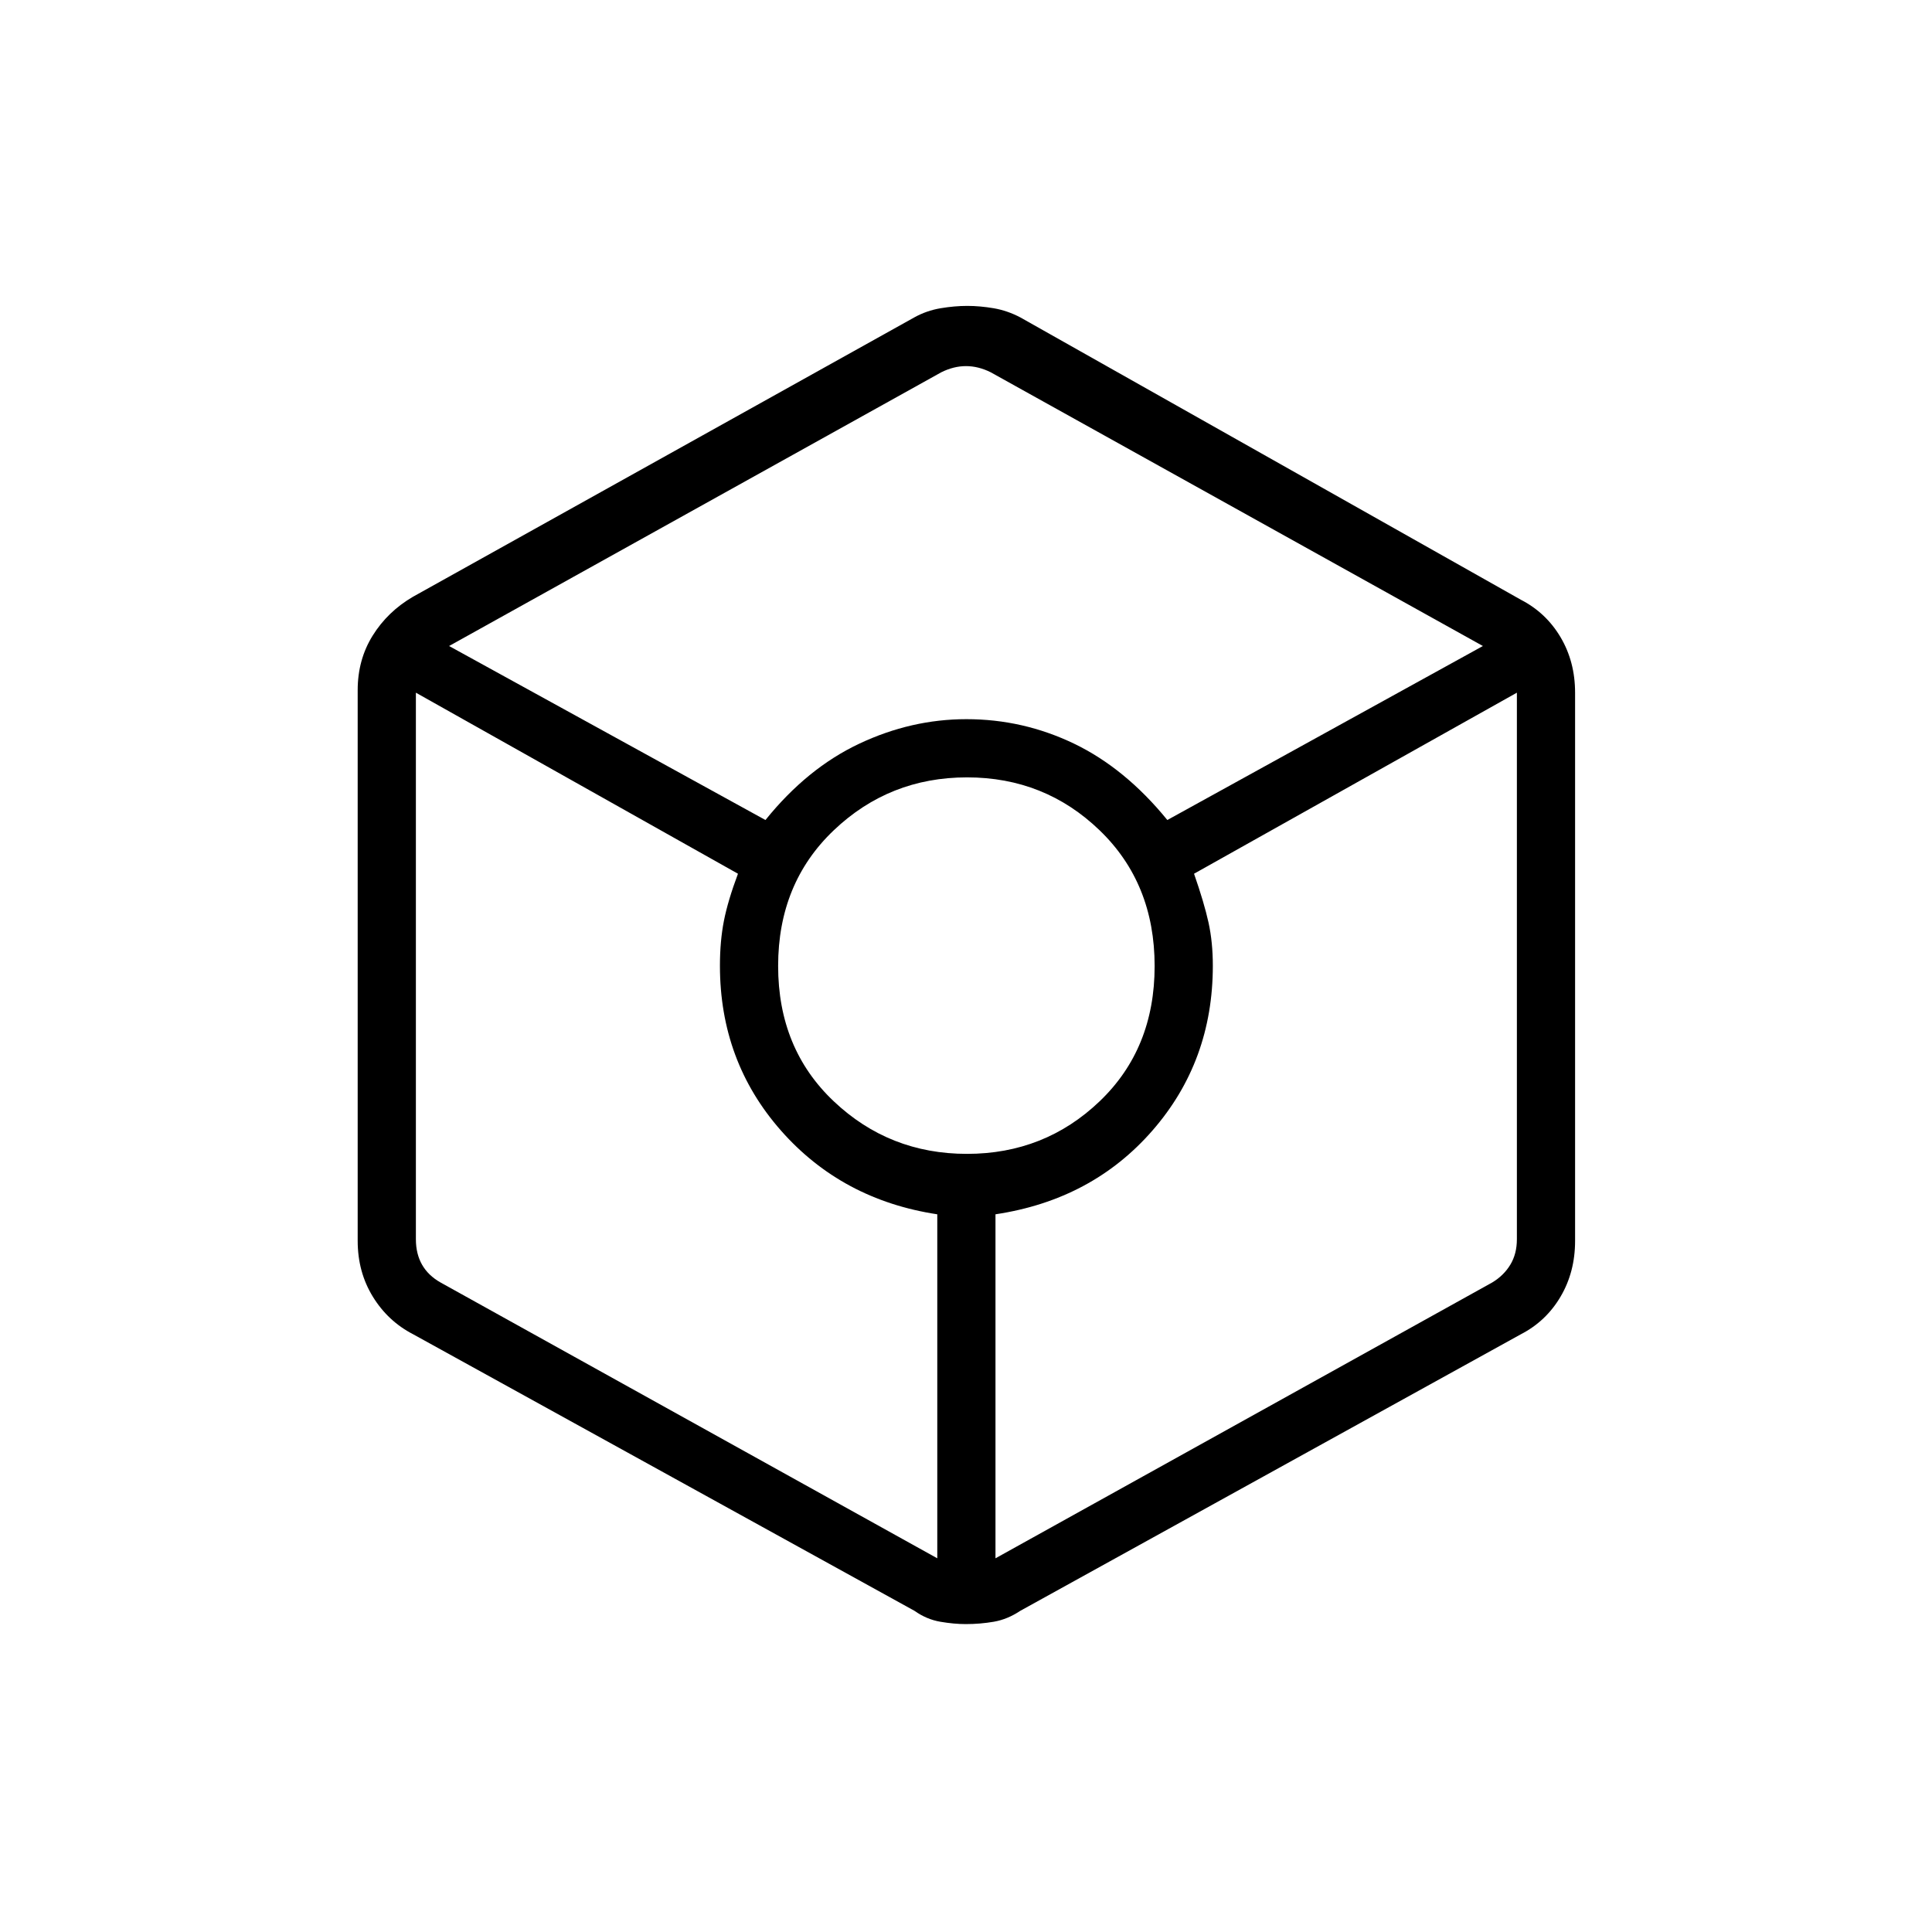 <svg xmlns="http://www.w3.org/2000/svg" height="20" viewBox="0 -960 960 960" width="20"><path d="M479.88-153q-5.84 0-12.67-1.17-6.83-1.18-12.79-5.41L205.31-297q-12.54-6.46-20.06-18.71t-7.52-27.74v-273.62q0-15.1 7.42-27.06 7.42-11.96 20.06-19.35l249.11-138.81q6.06-3.36 13.02-4.54 6.95-1.17 13.29-1.17 6.33 0 13.16 1.17 6.83 1.18 13.27 4.58L755.69-662q12.54 6.46 19.75 18.64 7.21 12.18 7.21 27.55v272.45q0 15.4-7.21 27.65-7.21 12.25-19.75 18.71L506.96-159.58q-6.34 4.23-13.13 5.41-6.79 1.17-13.95 1.17Zm-99.53-399.54q20.71-25.7 46.57-37.91 25.86-12.2 53.28-12.2 28.19 0 53.55 12.2 25.35 12.21 46.29 37.91L736.85-639 492.31-775q-6.16-3.08-12.31-3.08T467.69-775L223.15-639l157.2 86.46Zm85.38 366.85v-170.93q-47.38-7.21-77.69-41.63-30.31-34.42-30.31-81.9 0-12.16 1.96-22.2 1.96-10.03 7-23.5l-160.04-89.96v271.56q0 7.31 3.08 12.69 3.08 5.39 9.23 8.85l246.77 137.02Zm14.74-200.96q38.6 0 65.93-26.12 27.33-26.11 27.33-67.21 0-41.1-27.31-67.42-27.31-26.33-65.9-26.33-38.6 0-66.23 26.3-27.64 26.31-27.64 67.41 0 41.1 27.62 67.23 27.61 26.14 66.2 26.14Zm14.18 200.96 246.77-137.02q5.77-3.46 9.04-8.85 3.27-5.38 3.27-12.69v-271.56l-160.42 89.96q5.04 14.47 7.19 24.24 2.15 9.77 2.15 21.48 0 47.47-30 81.88-30 34.42-78 41.63v170.93Z"/></svg>